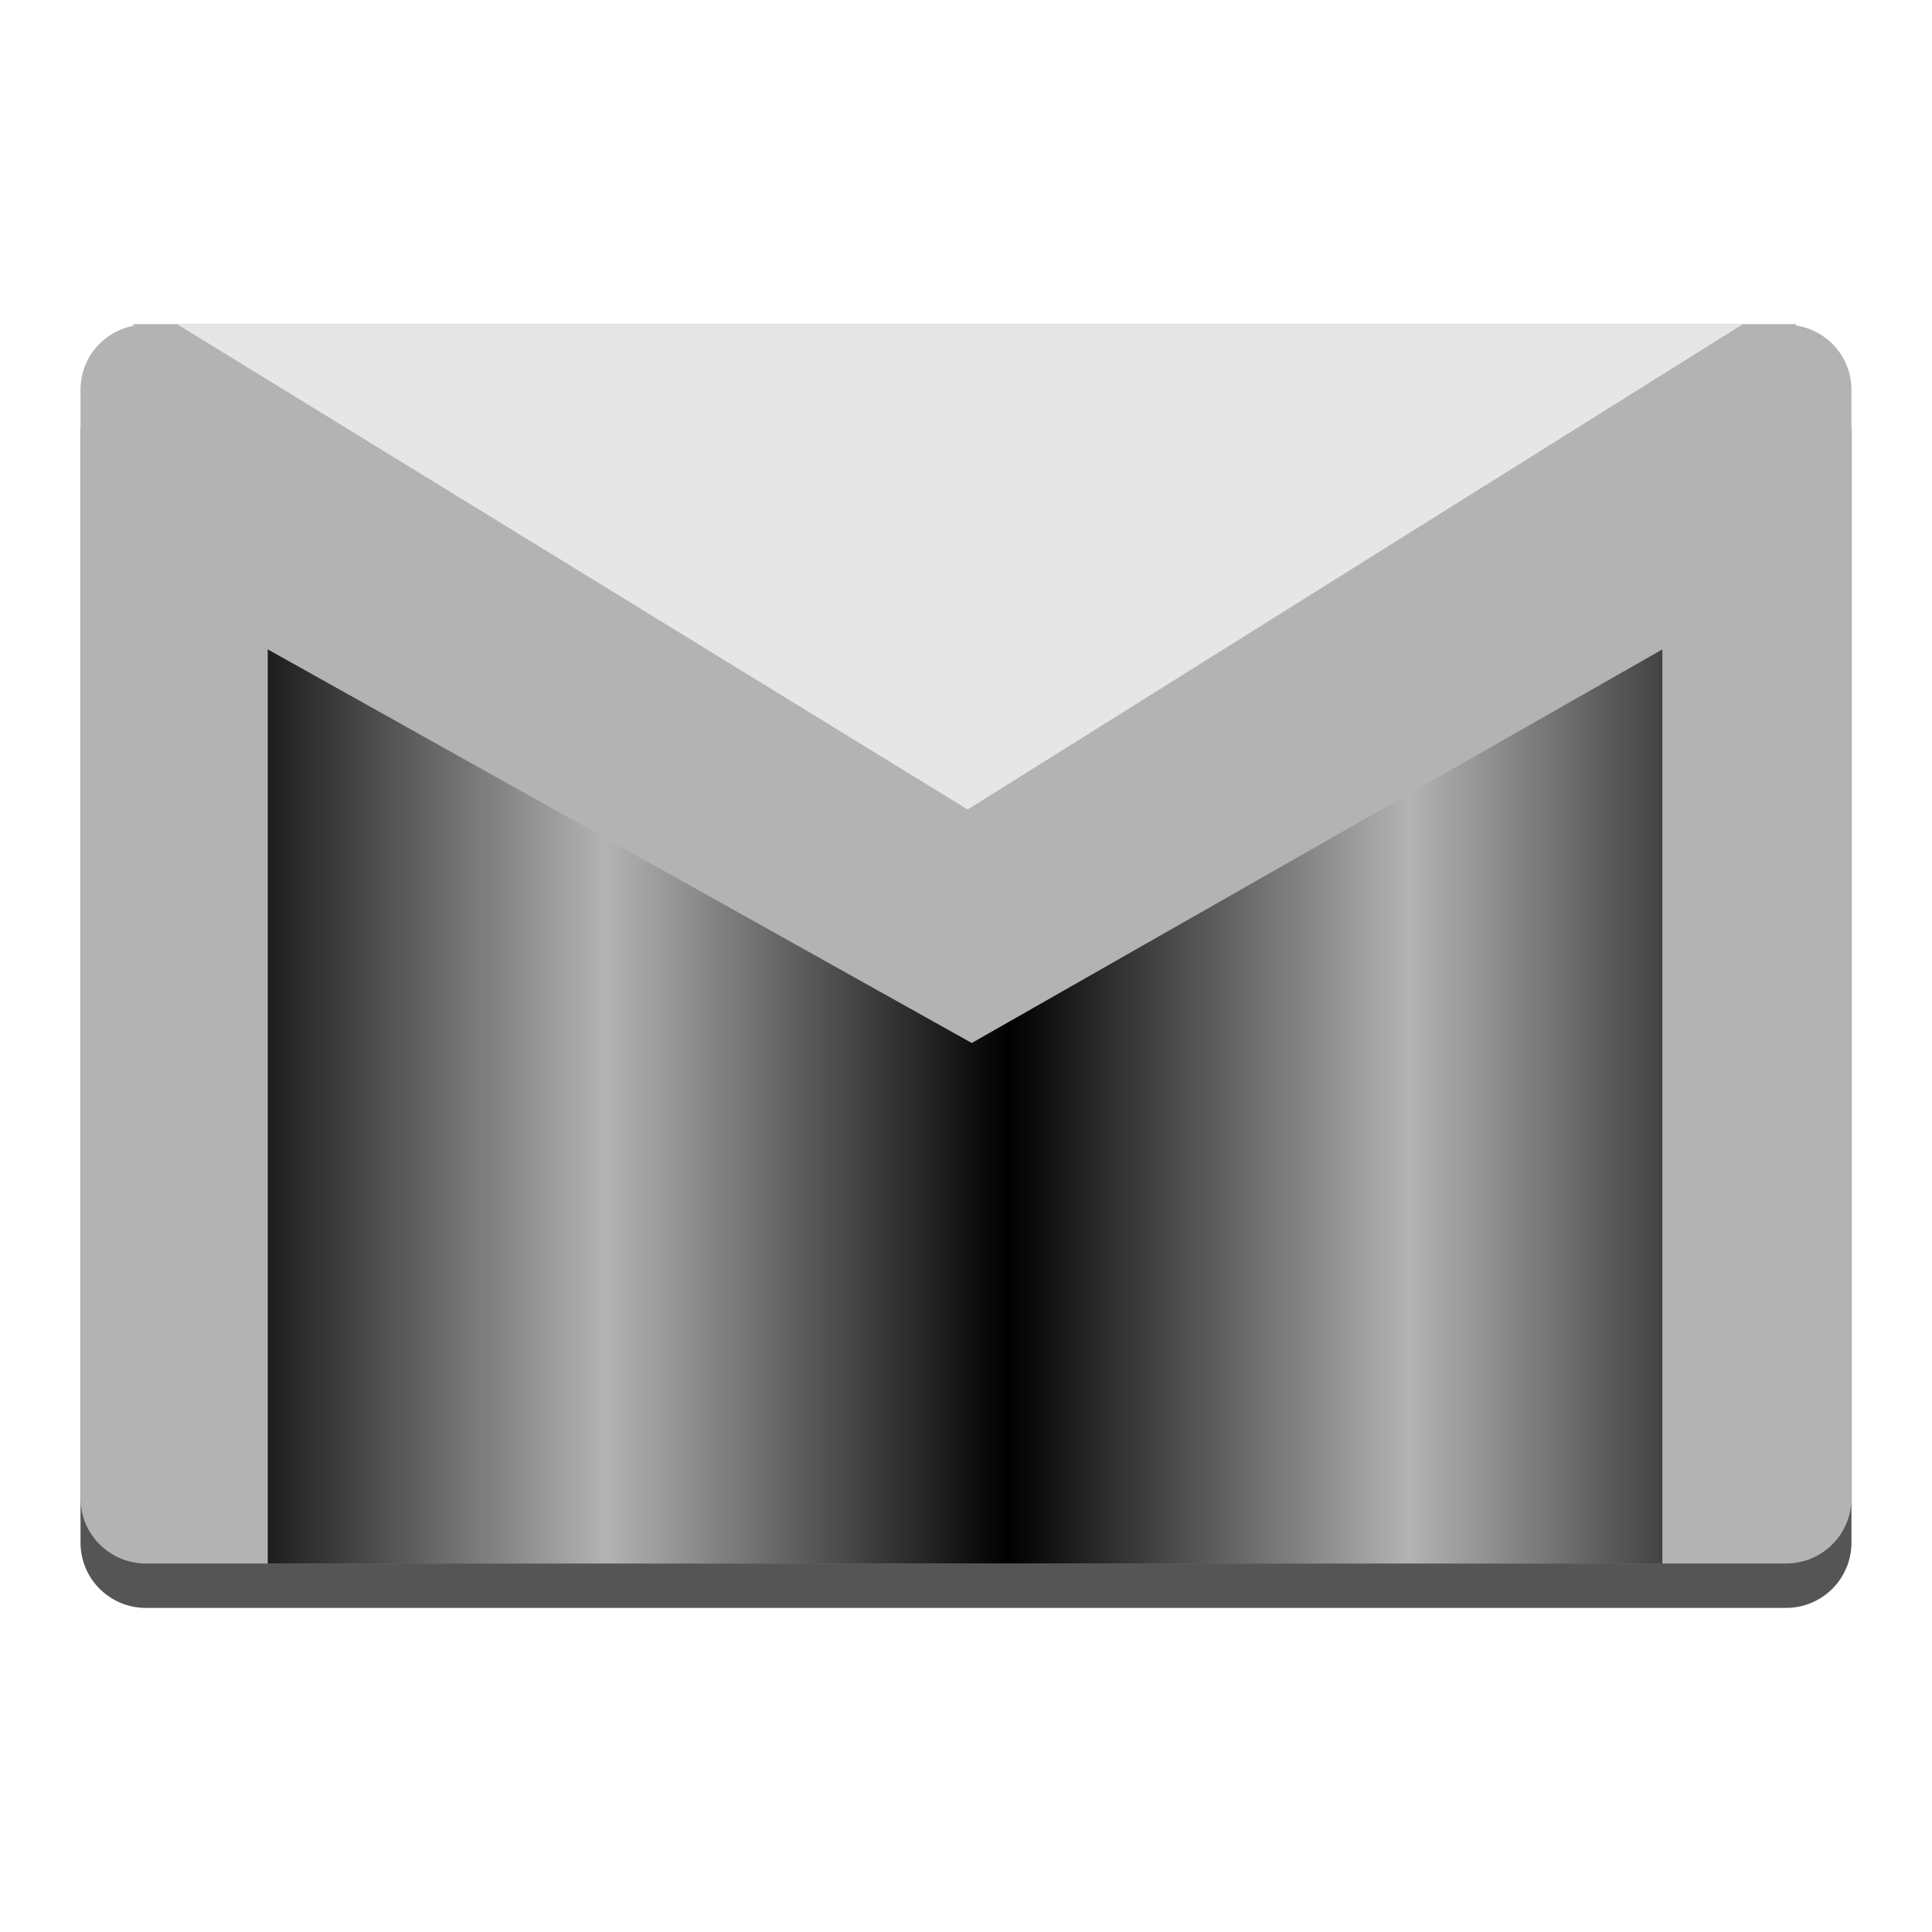 <?xml version="1.0" encoding="UTF-8" standalone="no"?>
<svg
   xmlns:dc="http://purl.org/dc/elements/1.1/"
   xmlns:cc="http://creativecommons.org/ns#"
   xmlns:rdf="http://www.w3.org/1999/02/22-rdf-syntax-ns#"
   xmlns:svg="http://www.w3.org/2000/svg"
   xmlns="http://www.w3.org/2000/svg"
   xmlns:sodipodi="http://sodipodi.sourceforge.net/DTD/sodipodi-0.dtd"
   xmlns:inkscape="http://www.inkscape.org/namespaces/inkscape"
   height="48"
   width="48"
   version="1.1"
   id="svg25"
   sodipodi:docname="gmail.svg"
   inkscape:version="0.92.3 (2405546, 2018-03-11)">
  <defs
     id="defs29">
    <pattern
       inkscape:stockid="Stripes 1:1"
       id="Strips1_1"
       patternTransform="translate(0,0) scale(10,10)"
       height="1"
       width="2"
       patternUnits="userSpaceOnUse"
       inkscape:collect="always">
      <rect
         id="rect1554"
         height="2"
         width="1"
         y="-0.5"
         x="0"
         style="fill:black;stroke:none" />
    </pattern>
  </defs>
  <sodipodi:namedview
     pagecolor="#ffffff"
     bordercolor="#666666"
     borderopacity="1"
     objecttolerance="10"
     gridtolerance="10"
     guidetolerance="10"
     inkscape:pageopacity="0"
     inkscape:pageshadow="2"
     inkscape:window-width="711"
     inkscape:window-height="480"
     id="namedview27"
     showgrid="false"
     inkscape:zoom="4.9166667"
     inkscape:cx="24.380536"
     inkscape:cy="24"
     inkscape:window-x="0"
     inkscape:window-y="0"
     inkscape:window-maximized="0"
     inkscape:current-layer="svg25" />
  <linearGradient
     id="a"
     gradientUnits="userSpaceOnUse"
     x1="22"
     x2="22"
     y1="38.845"
     y2="8.059">
    <stop
       offset="0"
       stop-color="#e52823"
       id="stop2" />
    <stop
       offset="1"
       stop-color="#f55"
       id="stop4" />
  </linearGradient>
  <linearGradient
     id="b"
     gradientTransform="matrix(.295 0 0 .297 110.989 -328.419)"
     gradientUnits="userSpaceOnUse"
     x1="-292.689"
     x2="-293.481"
     y1="1171.113"
     y2="1135.239">
    <stop
       offset="0"
       stop-color="#dfe3ea"
       id="stop7" />
    <stop
       offset="1"
       stop-color="#fdfeff"
       id="stop9" />
  </linearGradient>
  <linearGradient
     id="c"
     gradientTransform="matrix(.335 0 0 .325 123.004 -360.246)"
     gradientUnits="userSpaceOnUse"
     x1="-292.891"
     x2="-292.613"
     y1="1226.768"
     y2="1181.605">
    <stop
       offset="0"
       stop-color="#d7dbe1"
       id="stop12" />
    <stop
       offset="1"
       stop-color="#eaedf1"
       id="stop14" />
  </linearGradient>
  <path
     d="m3.285 9.155.059.037c-.765.133-1.344.793-1.344 1.598v27.533c0 .901.726 1.625 1.627 1.625h3.025 34.65 3.07c.901 0 1.627-.724 1.627-1.625v-27.533c0-.824-.608-1.493-1.4-1.604l.047-.031z"
     fill-opacity=".667"
     stroke-width=".428"
     id="path17" />
  <path
     d="m3.285 8.052.059.037c-.765.133-1.344.793-1.344 1.598v27.533c0 .901.726 1.625 1.627 1.625h3.025 34.65 3.07c.901 0 1.627-.724 1.627-1.625v-27.533c0-.824-.608-1.493-1.4-1.604l.047-.031z"
     fill="url(#a)"
     stroke-width=".428"
     id="path19"
     style="fill:#b3b3b3" />
  <path
     d="m4.395 8.052 19.646 12.06 19.263-12.06z"
     fill="url(#b)"
     fill-rule="evenodd"
     stroke-width=".398"
     id="path21"
     style="fill:#e6e6e6" />
  <path
     d="m6.652 38.845v-22.711l17.491 9.779 17.158-9.779v22.711z"
     fill="url(#c)"
     fill-rule="evenodd"
     stroke-width=".428"
     id="path23"
     style="fill:url(#Strips1_1);fill-opacity:1.0" />
</svg>
